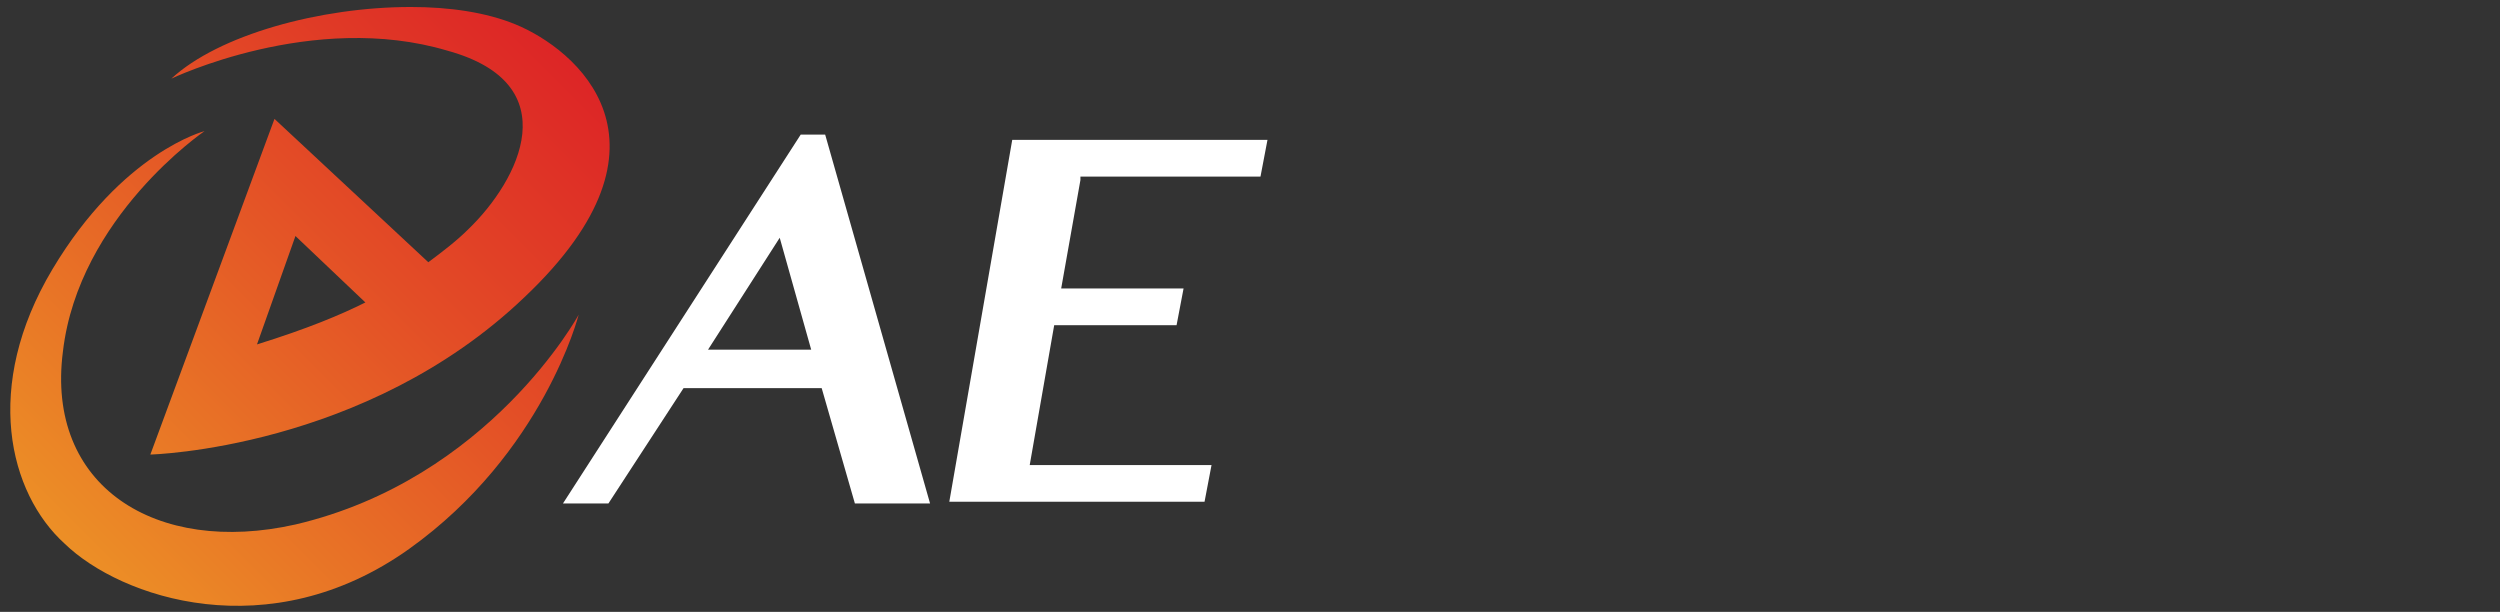 <?xml version="1.0" encoding="utf-8"?>
<!-- Generator: Adobe Illustrator 24.2.3, SVG Export Plug-In . SVG Version: 6.00 Build 0)  -->
<svg version="1.1" id="圖層_1" xmlns="http://www.w3.org/2000/svg" xmlns:xlink="http://www.w3.org/1999/xlink" x="0px" y="0px"
	 viewBox="0 0 143 35" style="enable-background:new 0 0 143 35;" xml:space="preserve">
<rect x="0" y="0" width="143" height="35" fill="#333333" stroke="none"/>
<style type="text/css">
	.st0{fill:none;}
	.st1{fill:url(#SVGID_1_);}
	.st2{fill:#FFFFFF;}
</style>
<desc>Created with Sketch.</desc>
<g>
	<rect x="-6.3" y="-6.5" class="st0" width="85.7" height="48"/>
	<g>
		<linearGradient id="SVGID_1_" gradientUnits="userSpaceOnUse" x1="3.648" y1="31.134" x2="31.974" y2="2.808">
			<stop  offset="0" style="stop-color:#EC8F26"/>
			<stop  offset="0.6" style="stop-color:#E34D26"/>
			<stop  offset="1" style="stop-color:#DD2526"/>
		</linearGradient>
		<path class="st1" d="M3,15.4c4-6.7,8.7-7.9,8.7-7.9s-7.2,4.9-8.1,12.6C2.6,27.8,8.9,31.8,16.9,30C28,27.4,33.1,18,33.1,18
			s-2,7.9-9.7,13.4c-8,5.7-16.5,2.8-19.7-0.3C0.5,28.2-1,22.1,3,15.4 M30,17c-9.1,8.7-21.4,9-21.4,9l7.1-19.2l8.8,8.2
			c0.8-0.6,1.6-1.2,2.3-1.9c2.9-2.8,5.7-8.3-1.2-10.2C17.9,0.6,9.8,4.5,9.8,4.5c2.7-2.5,8.5-4.1,13.7-4.1c2.2,0,4.3,0.3,6,1
			C32.9,2.8,39.4,8.1,30,17z M20.9,17.3l-4-3.8l-2.2,6.2C17.6,18.8,19.5,18,20.9,17.3z"/>
		<path class="st2" d="M47.2,7.7h-1.4L32.2,28.8h2.6l4.3-6.6H47l1.9,6.6h4.3L47.2,7.7z M46.4,20h-5.9l4.1-6.4L46.4,20z M61.8,10.3
			l-1.1,6.2h7l-0.4,2.1h-7l-1.4,8h10.4l-0.4,2.1H54.3l3.6-20.7h14.6l-0.4,2.1H61.8z"/>
	</g>
</g>
</svg>
